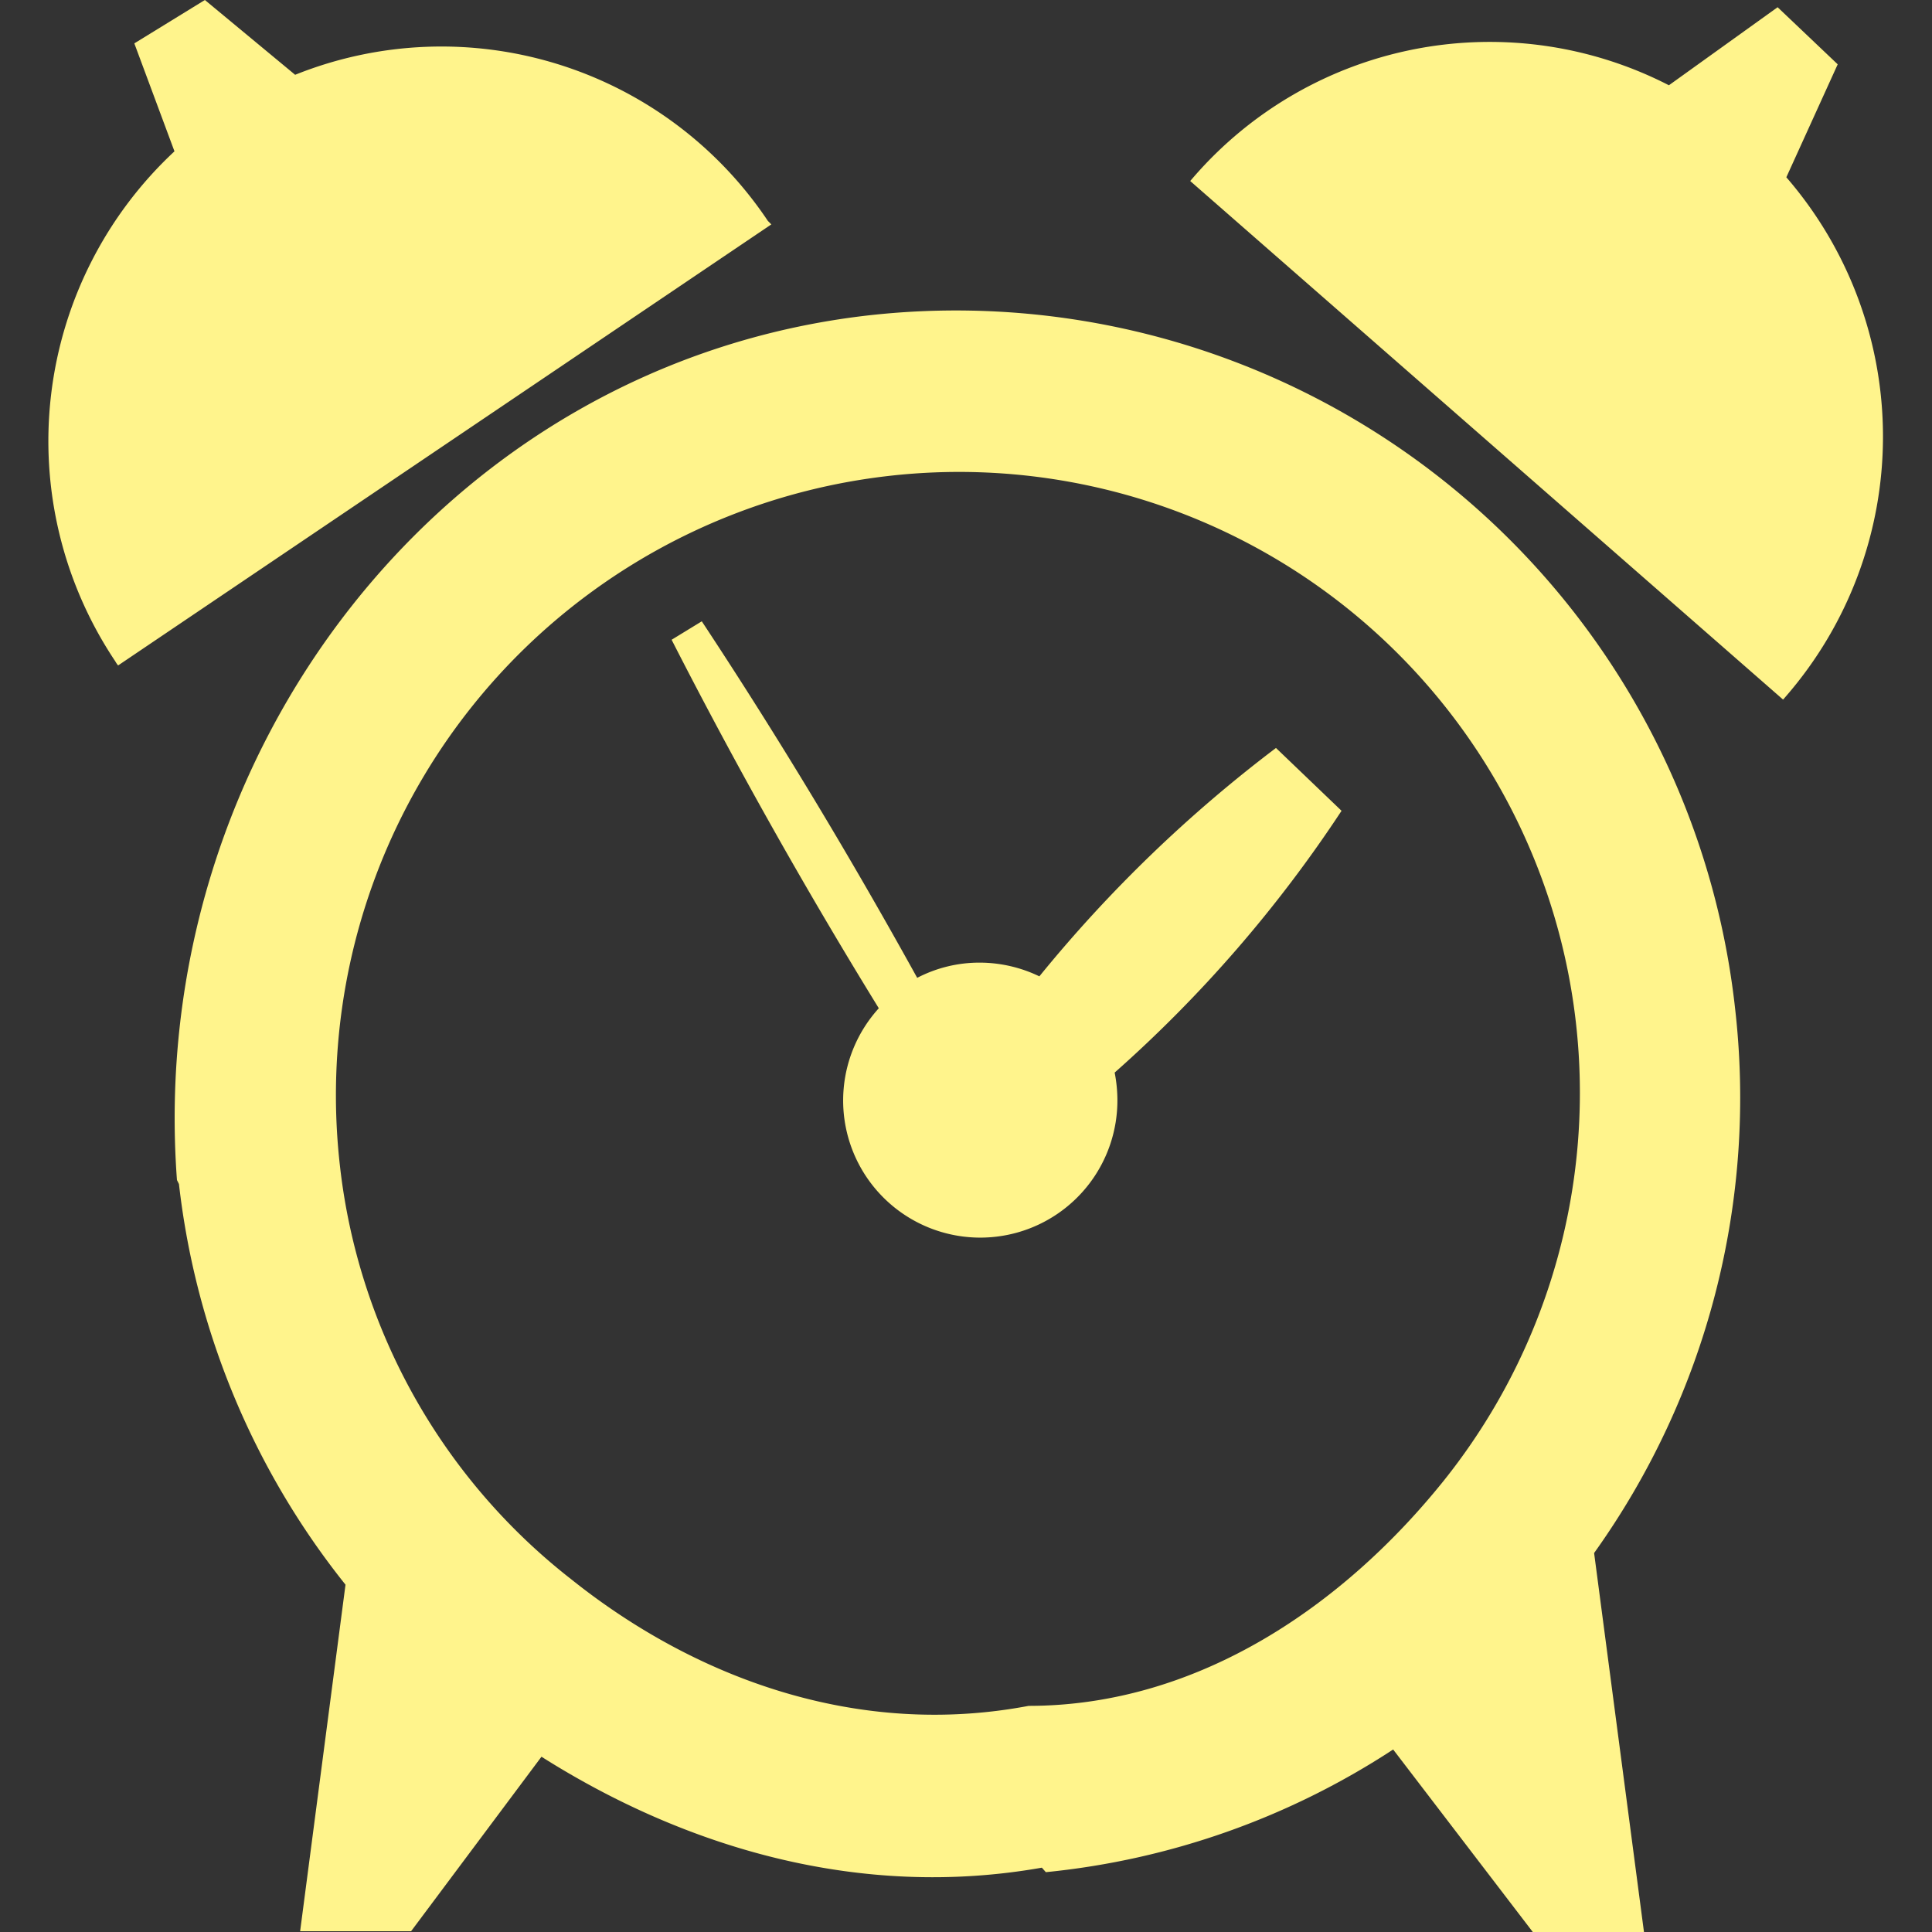 <?xml version="1.0" standalone="no"?><!DOCTYPE svg PUBLIC "-//W3C//DTD SVG 1.1//EN" "http://www.w3.org/Graphics/SVG/1.1/DTD/svg11.dtd"><svg class="icon" width="200px" height="200.00px" viewBox="0 0 1024 1024" version="1.1" xmlns="http://www.w3.org/2000/svg"><rect x="0" y="0" width="1024" height="1024" fill="#333333" stroke="none"/><path fill="#fff48c" d="M550.886 517.484a73.077 73.077 0 0 0-31.715-7.268 71.359 71.359 0 0 0-33.037 8.061c-34.622-62.637-72.284-125.539-114.174-188.969l-15.99 9.779q50.744 99.374 109.813 195.312a72.68 72.68 0 1 0 126.464 48.63 76.38 76.38 0 0 0-1.454-14.536 697.467 697.467 0 0 0 120.253-138.753L676.293 396.438a726.803 726.803 0 0 0-125.407 121.046zM406.979 117.081A208.13 208.13 0 0 0 156.43 39.644L108.593 0 71.196 22.993l21.276 57.219a209.848 209.848 0 0 0-31.319 270.371 12.025 12.025 0 0 0 1.454 2.114L408.829 118.931z m539.817-23.126l27.222-59.862L942.171 3.832 884.555 45.194a207.734 207.734 0 0 0-252.003 48.762l-1.718 1.982 314.243 274.864 1.718-1.982a209.98 209.98 0 0 0 0-274.864z m-27.222 440.046a415.467 415.467 0 0 0-459.34-366.838c-224.648 25.636-383.224 232.181-366.441 458.283l1.057 2.114a415.203 415.203 0 0 0 88.274 212.359l-24.051 183.683h58.805l69.112-92.502c76.248 48.233 168.751 75.852 265.217 58.805l2.114 2.379a409.653 409.653 0 0 0 184.079-65.016l74.002 96.731H871.34l-26.429-200.862a414.807 414.807 0 0 0 74.663-289.136zM765.624 784.287c-52.858 66.073-130.164 119.856-220.42 119.856-90.52 17.179-176.547-14.404-242.488-67.13a323.626 323.626 0 0 1-122.499-218.702 330.365 330.365 0 0 1 290.721-366.045A329.044 329.044 0 0 1 765.624 784.287z"  /></svg>